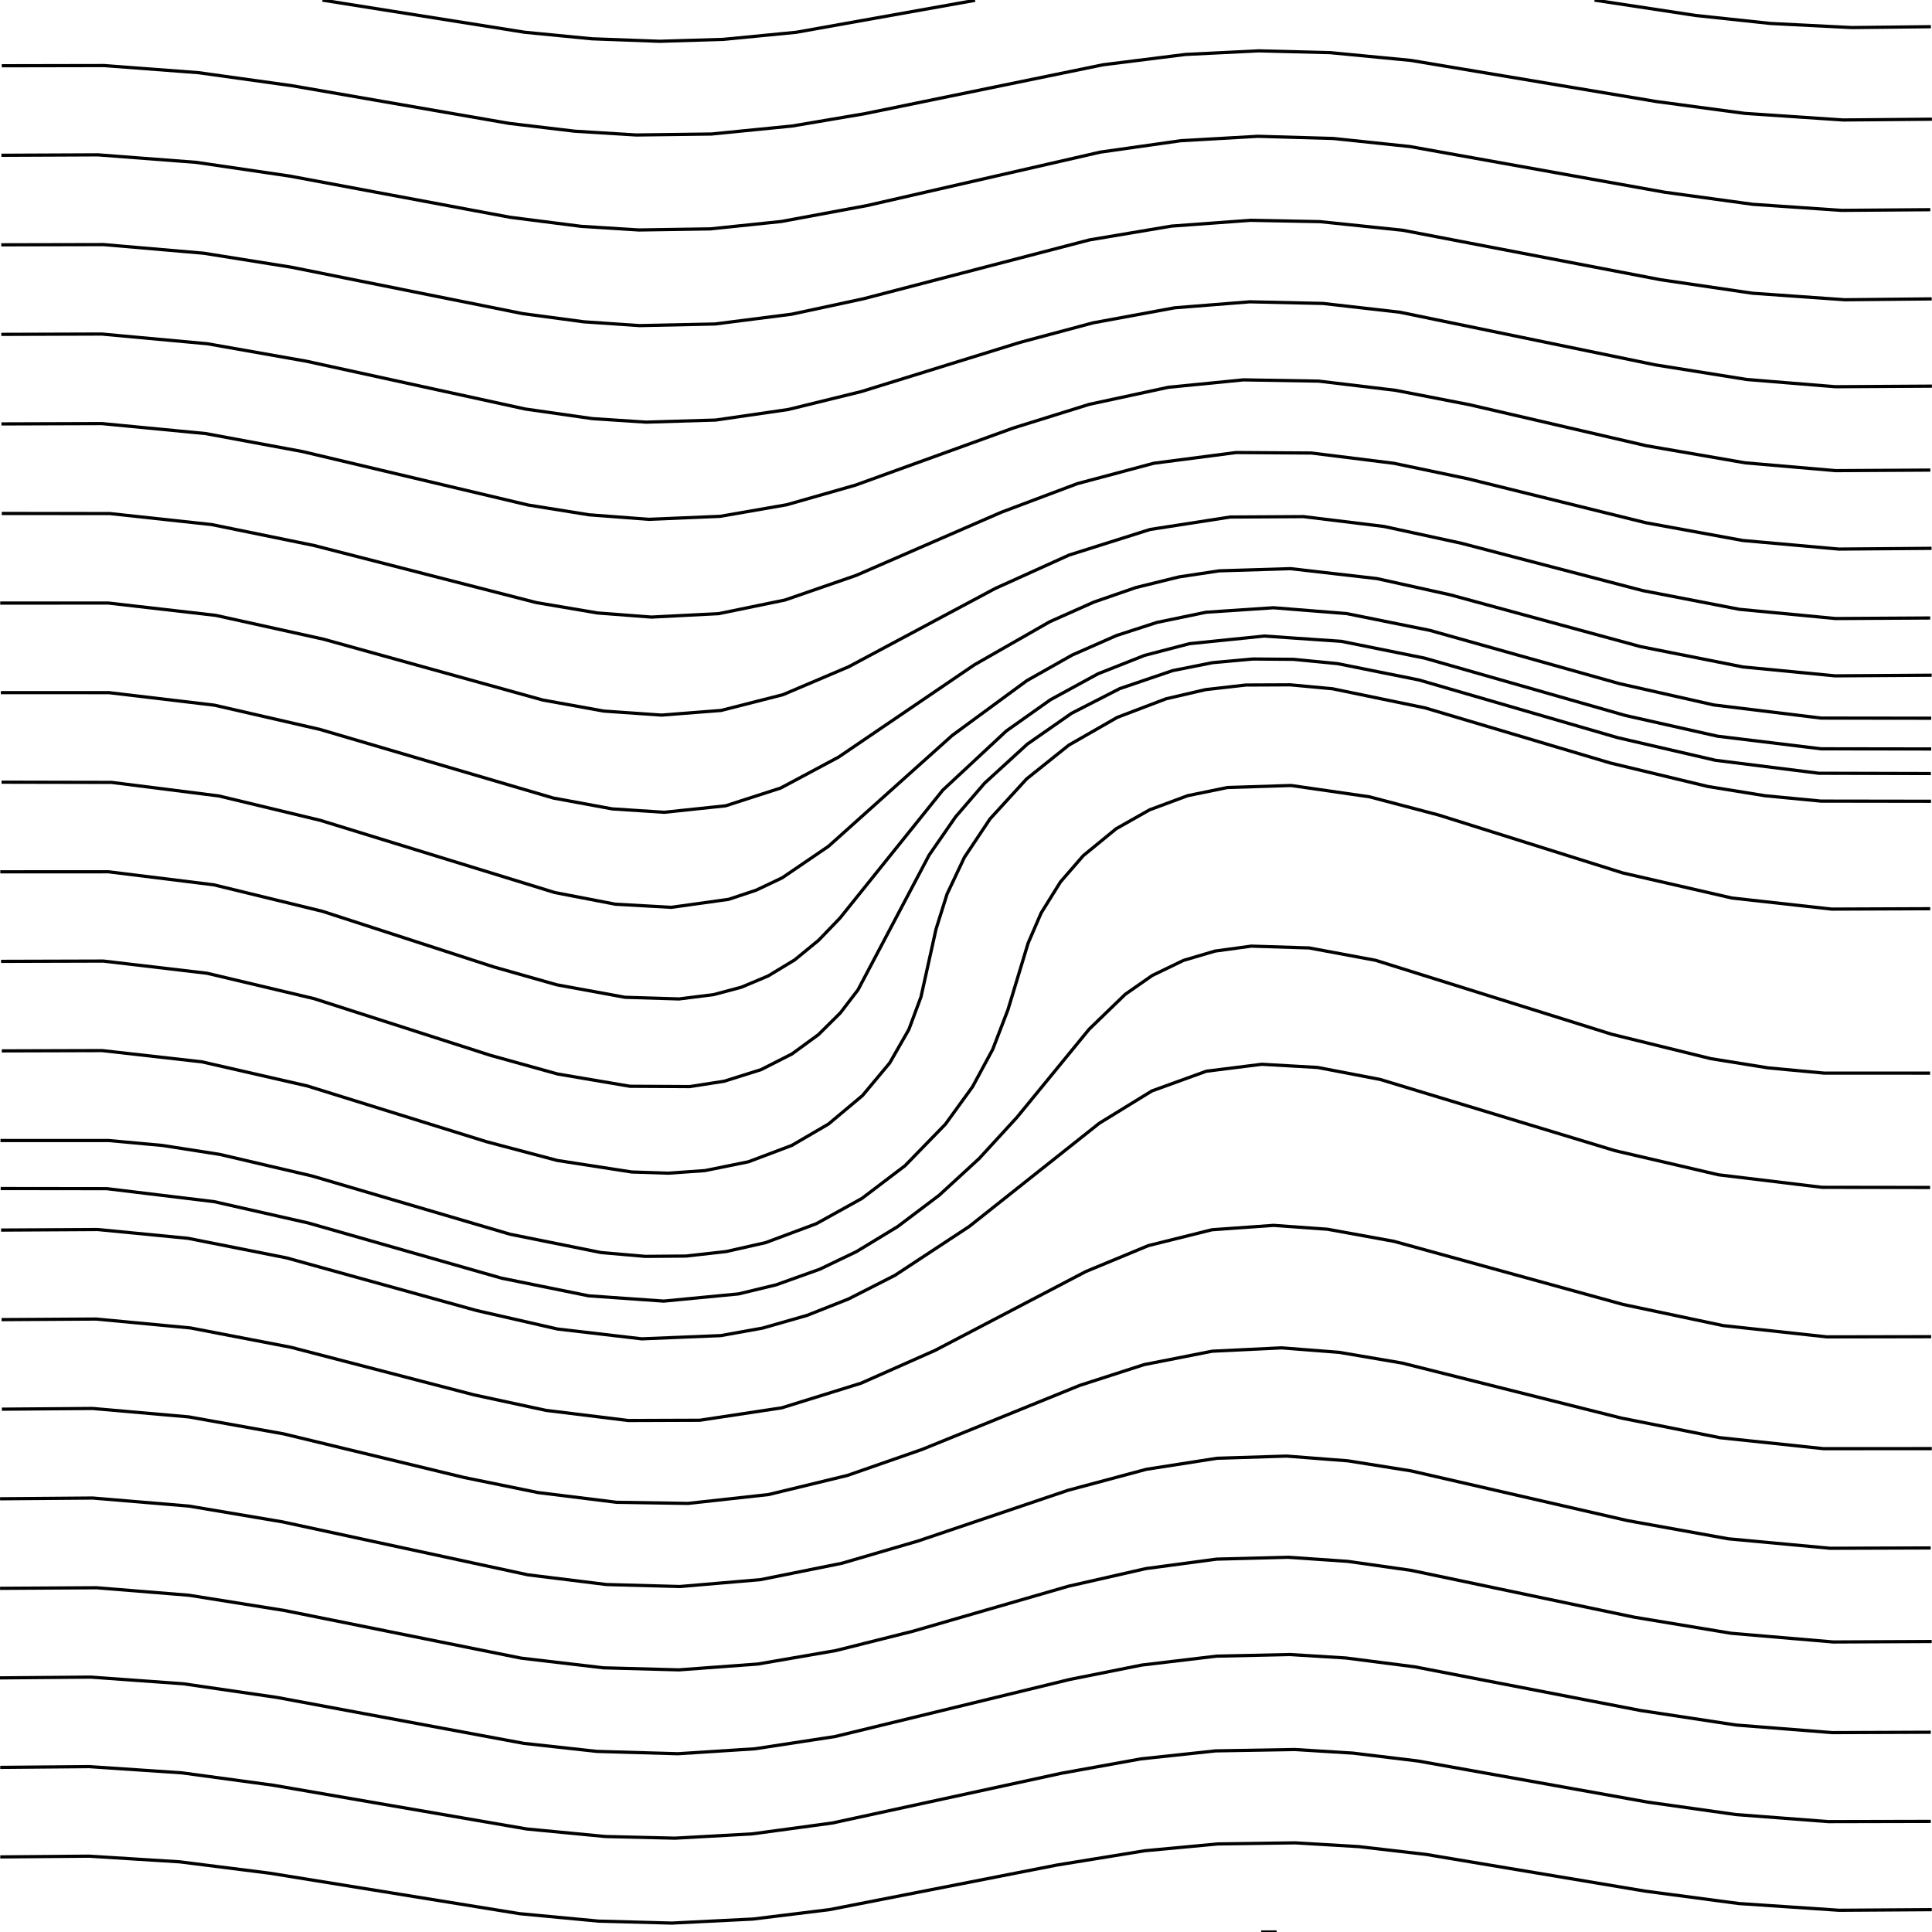 <?xml version="1.0" standalone="no"?>
<svg id="SvgjsSvg1001" width="600" height="600" xmlns="http://www.w3.org/2000/svg" version="1.1" xmlns:xlink="http://www.w3.org/1999/xlink" xmlns:svgjs="http://svgjs.com/svgjs" class="svg-paper" viewBox="0 0 600 600"><title id="SvgjsTitle6553">x=sqrt(x*x + y*y)|y=cos(x)|dTest=0.1|sd=0.5|sm=0.55|ts=0.01 | generated with FlowLines</title><g id="SvgjsG6554"><polyline id="SvgjsPolyline6555" points="0,521.08 28.2,520.84 56.91,522.91 86,527.15 162.68,541.42 185.34,543.91 210.52,544.64 234.46,543.1 259.36,539.29 332.23,521.57 354.58,517.1 377.81,514.33 400.6,513.83 417.96,514.9 439.38,517.65 509.48,531.21 539.13,535.72 569.03,538.08 599.62,537.96" fill="none" stroke="#000000" stroke-width="1"/><polyline id="SvgjsPolyline6556" points="0.07,548.88 27.67,548.64 56.39,550.56 84.93,554.43 163.56,568 188.04,570.35 209.63,570.86 233.59,569.53 258.55,566.14 329.49,550.73 354.28,546.24 377.54,543.75 402.13,543.33 420.09,544.44 440.34,546.89 511.8,559.68 539.13,563.53 567.84,565.72 599.63,565.65" fill="none" stroke="#000000" stroke-width="1"/><polyline id="SvgjsPolyline6557" points="0.02,493.27 30.01,493.09 58.71,495.42 88.33,500.15 161.84,514.95 187.46,517.96 210.84,518.59 235.36,516.78 259.6,512.59 283.46,506.61 331.87,492.6 355.85,487.14 377.84,484.2 400.03,483.62 418.58,484.9 438.18,487.68 507.46,502.22 537.65,507.23 569.32,509.93 599.91,509.78" fill="none" stroke="#000000" stroke-width="1"/><polyline id="SvgjsPolyline6558" points="0.08,576.68 27.67,576.45 55.81,578.21 83.79,581.74 161.37,594.31 185.86,596.62 208.65,597.23 233.81,595.98 257.62,593.05 328.27,579.2 355.51,574.77 378.21,572.65 402.2,572.31 421.96,573.48 442.82,575.9 510.87,587.3 540.01,591.16 571.13,593.25 599.93,593.06" fill="none" stroke="#000000" stroke-width="1"/><polyline id="SvgjsPolyline6559" points="0.02,465.46 28.82,465.23 58.7,467.73 87.68,472.62 163.92,489.07 188.33,492.09 211.11,492.71 236.2,490.57 261.48,485.48 285.09,478.58 331.7,462.82 356.03,456.3 377.95,452.88 399.53,452.2 418.66,453.68 438.21,456.8 505.46,472.24 536.75,477.89 568.4,480.83 599.59,480.73" fill="none" stroke="#000000" stroke-width="1"/><polyline id="SvgjsPolyline6560" points="391.67,600 396.47,600" fill="none" stroke="#000000" stroke-width="1"/><polyline id="SvgjsPolyline6561" points="0.58,437.63 28.77,437.41 58.64,440.03 88.17,445.32 144.15,458.85 167.08,463.53 191.48,466.55 213.67,466.9 238.7,464.14 263.17,458.21 286.4,450.12 335.31,430.25 355.29,423.8 376.47,419.63 398.02,418.59 415.96,419.99 435.48,423.32 503.56,440.4 534.15,446.49 566.36,449.9 599.94,449.88" fill="none" stroke="#000000" stroke-width="1"/><polyline id="SvgjsPolyline6562" points="0.49,409.82 29.87,409.64 59.13,412.4 90.35,418.41 147.26,433.2 169.54,438 195.13,441.15 217.32,441.07 242.8,437.21 267.42,429.56 290.45,419.35 337.23,394.88 356.62,386.84 376.39,381.91 395.52,380.55 412.27,381.75 432.92,385.51 504.06,405.11 535.16,411.68 567.36,415.18 599.74,415.12" fill="none" stroke="#000000" stroke-width="1"/><polyline id="SvgjsPolyline6563" points="0.34,382.01 30.33,381.84 58.38,384.57 88.97,390.64 147.95,406.98 173.1,412.73 199.3,415.79 223.85,414.78 236.83,412.45 250.67,408.49 263.5,403.41 277.93,396.07 300.98,380.91 341.39,348.84 357.73,338.8 374.62,332.68 391.85,330.52 409.21,331.51 428.64,335.24 501.55,357.35 533.68,364.84 565.83,368.73 599.41,368.78" fill="none" stroke="#000000" stroke-width="1"/><polyline id="SvgjsPolyline6564" points="0.15,354.2 33.73,354.2 50.45,355.73 68.24,358.51 96.86,365.2 158.44,383.31 186.66,388.99 200.4,390.18 213,390.08 225.52,388.68 237.8,385.9 253.52,380.03 267.68,372.18 281.05,362.03 293.59,349.15 302.03,337.5 308.3,325.89 313.03,313.57 319.29,292.9 323.33,283.55 329.34,273.88 336.42,265.73 346.62,257.38 357.06,251.48 368.86,247.1 381.19,244.57 400.95,243.94 425.27,247.45 446.74,253.1 503.97,271.1 537.87,278.89 568.86,282.33 599.45,282.21" fill="none" stroke="#000000" stroke-width="1"/><polyline id="SvgjsPolyline6565" points="0.21,369.11 33.19,369.15 66.53,373.19 95.78,379.82 155.78,396.95 182.81,402.43 206.13,404.07 229.39,401.83 241.05,399.01 254.6,394.16 265.96,388.71 278.78,380.93 291.7,371.17 304.07,359.81 315.83,346.99 338.26,319.61 349.47,308.78 357.83,302.95 367.54,298.26 377.32,295.37 388.6,293.83 406.57,294.39 427.2,298.23 500.47,321.18 531.34,328.78 549.11,331.64 566.43,333.26 599.41,333.27" fill="none" stroke="#000000" stroke-width="1"/><polyline id="SvgjsPolyline6566" points="0.56,326.36 31.74,326.27 62.73,329.77 95.47,337.26 151.03,354.55 173.07,360.39 196.18,363.97 207.57,364.34 218.93,363.54 232.44,360.8 245.9,355.72 257.29,349.08 267.86,340.23 276.31,330.11 282.26,319.71 286.02,309.59 290.7,288.51 294.12,277.65 299.5,266.26 307.48,254.29 318.81,241.91 331.91,231.42 346.99,222.78 362.12,217.02 374.39,214.17 386.9,212.74 400.69,212.68 413.83,213.9 442.6,219.85 500.11,236.96 530.43,244.26 548.2,247.13 565.52,248.79 599.7,248.84" fill="none" stroke="#000000" stroke-width="1"/><polyline id="SvgjsPolyline6567" points="0.33,298.56 32.12,298.47 64.28,302.25 97.54,310.14 152.37,327.76 173.18,333.54 195.64,337.35 214.22,337.45 224.88,335.79 236.32,332.2 245.94,327.32 254.17,321.31 260.98,314.56 266.45,307.42 288.56,265.54 296.75,253.7 305.75,243.25 319.02,231.11 332.8,221.51 347.74,213.86 364.2,208.26 376.55,205.8 389.09,204.66 401.69,204.76 415.42,206.1 440.7,211.18 502.35,229.08 532.73,236.11 564.87,240.14 599.64,240.23" fill="none" stroke="#000000" stroke-width="1"/><polyline id="SvgjsPolyline6568" points="0.09,270.75 33.67,270.74 66.4,274.79 100.19,283.03 153.26,300.26 172.89,305.83 194.12,309.72 210.89,310.23 221.6,308.89 230.29,306.57 238.57,303.08 246.78,298.11 254.2,292.03 260.86,285.12 292.79,245.38 312.53,227 326.24,217.3 340.98,209.26 355.48,203.53 369.4,199.9 392.65,197.53 416.57,199.17 442.44,204.39 504.74,222.19 533.42,228.64 565.56,232.55 599.74,232.6" fill="none" stroke="#000000" stroke-width="1"/><polyline id="SvgjsPolyline6569" points="0.48,242.91 34.66,242.98 67.97,247.19 99.46,254.76 172.27,277.18 191.12,280.81 208.47,281.78 226.26,279.3 234.8,276.47 242.92,272.61 257.29,262.83 295.71,228.4 318.91,211.37 333.01,203.41 346.74,197.37 359.29,193.3 374.55,190.14 395.49,188.74 418.2,190.55 444.06,195.77 502.98,212.32 532.24,218.93 565.57,223.01 599.75,223.05" fill="none" stroke="#000000" stroke-width="1"/><polyline id="SvgjsPolyline6570" points="0.27,215.1 33.85,215.11 66.6,219 99.33,226.52 171.85,247.84 190.14,251.21 206.29,252.26 225.35,250.25 242.45,244.73 260.43,235.12 302.61,206.46 326.04,193.07 339.74,186.97 352.78,182.46 366.17,179.16 378.63,177.28 400.8,176.6 427.6,179.68 450.44,184.74 509.49,200.81 541.26,207.12 569.91,209.89 599.9,209.69" fill="none" stroke="#000000" stroke-width="1"/><polyline id="SvgjsPolyline6571" points="0.07,187.29 33.65,187.28 67.02,191.11 100.4,198.49 168.61,217.41 187.5,220.83 205.45,222.08 223.97,220.63 243.13,215.75 263.55,207.07 309.06,182.76 332.01,172.38 357.17,164.43 382.04,160.57 404.82,160.44 429.82,163.5 453.86,168.72 510.17,183.42 540.2,189.23 570.05,192.09 599.44,191.92" fill="none" stroke="#000000" stroke-width="1"/><polyline id="SvgjsPolyline6572" points="0.54,159.46 34.13,159.49 65.73,162.91 97.47,169.39 166.61,187.15 185.54,190.36 202.28,191.64 223.23,190.57 243.78,186.34 265.89,178.69 311,159.07 334.58,150.2 358.34,143.86 383.9,140.54 407.29,140.69 432.88,143.88 455.78,148.67 511.11,162.34 541.21,167.85 571.07,170.52 599.86,170.29" fill="none" stroke="#000000" stroke-width="1"/><polyline id="SvgjsPolyline6573" points="0.45,131.65 31.64,131.55 63.88,134.65 93.96,140.24 164.01,156.84 182.96,159.88 201.5,161.28 223.67,160.35 244.34,156.75 265.68,150.66 314.77,132.9 338.25,125.58 362.87,120.27 386.14,117.97 409.53,118.36 433.35,121.21 456.32,125.68 511.26,138.42 541.99,143.74 570.08,146.16 599.47,145.99" fill="none" stroke="#000000" stroke-width="1"/><polyline id="SvgjsPolyline6574" points="0.4,103.84 31.59,103.74 64.44,106.76 95.16,112.18 163.15,127.03 183.93,130 200.69,131.1 222.27,130.45 244.82,127.17 267.54,121.59 316.83,106.32 339.43,100.27 364.79,95.59 388.11,93.73 410.89,94.24 434.73,96.96 514.05,113.31 542.49,117.86 569.99,120.1 599.98,119.92" fill="none" stroke="#000000" stroke-width="1"/><polyline id="SvgjsPolyline6575" points="0.39,76.03 32.18,75.96 63.26,78.64 90.51,82.99 162.28,97.39 181.3,99.94 198.66,101.12 222.04,100.62 245.84,97.58 268.13,92.79 338.37,74.5 363.81,70.22 388.33,68.42 409.92,68.83 435.58,71.5 515.71,86.87 544.2,91.06 572.92,93.09 599.91,92.82" fill="none" stroke="#000000" stroke-width="1"/><polyline id="SvgjsPolyline6576" points="0.44,48.22 30.43,48.09 60.94,50.42 90.02,54.69 158.43,67.48 180.45,70.29 198.41,71.42 220.6,71.08 242.68,68.78 269.22,63.85 341.73,47.24 366.67,43.7 390.63,42.33 414.01,43 437.87,45.51 517,59.7 544.34,63.45 571.87,65.33 599.47,65.12" fill="none" stroke="#000000" stroke-width="1"/><polyline id="SvgjsPolyline6577" points="0.54,20.42 32.33,20.36 61.65,22.57 90.76,26.63 158.15,38.32 178.41,40.74 197.57,41.92 220.96,41.62 246.03,39.13 268.5,35.32 342.55,20.12 368.14,16.91 390.91,15.79 413.1,16.35 438.18,18.76 514.51,31.55 541.86,35.21 572.39,37.26 599.98,37.02" fill="none" stroke="#000000" stroke-width="1"/><polyline id="SvgjsPolyline6578" points="100.15,0.04 162.95,10.02 183.85,12.05 204.83,12.82 224.62,12.23 247.31,10.02 302.82,0.1" fill="none" stroke="#000000" stroke-width="1"/><polyline id="SvgjsPolyline6579" points="495.2,0.04 526.64,4.81 549.9,7.29 575.07,8.56 599.66,8.29" fill="none" stroke="#000000" stroke-width="1"/></g></svg>